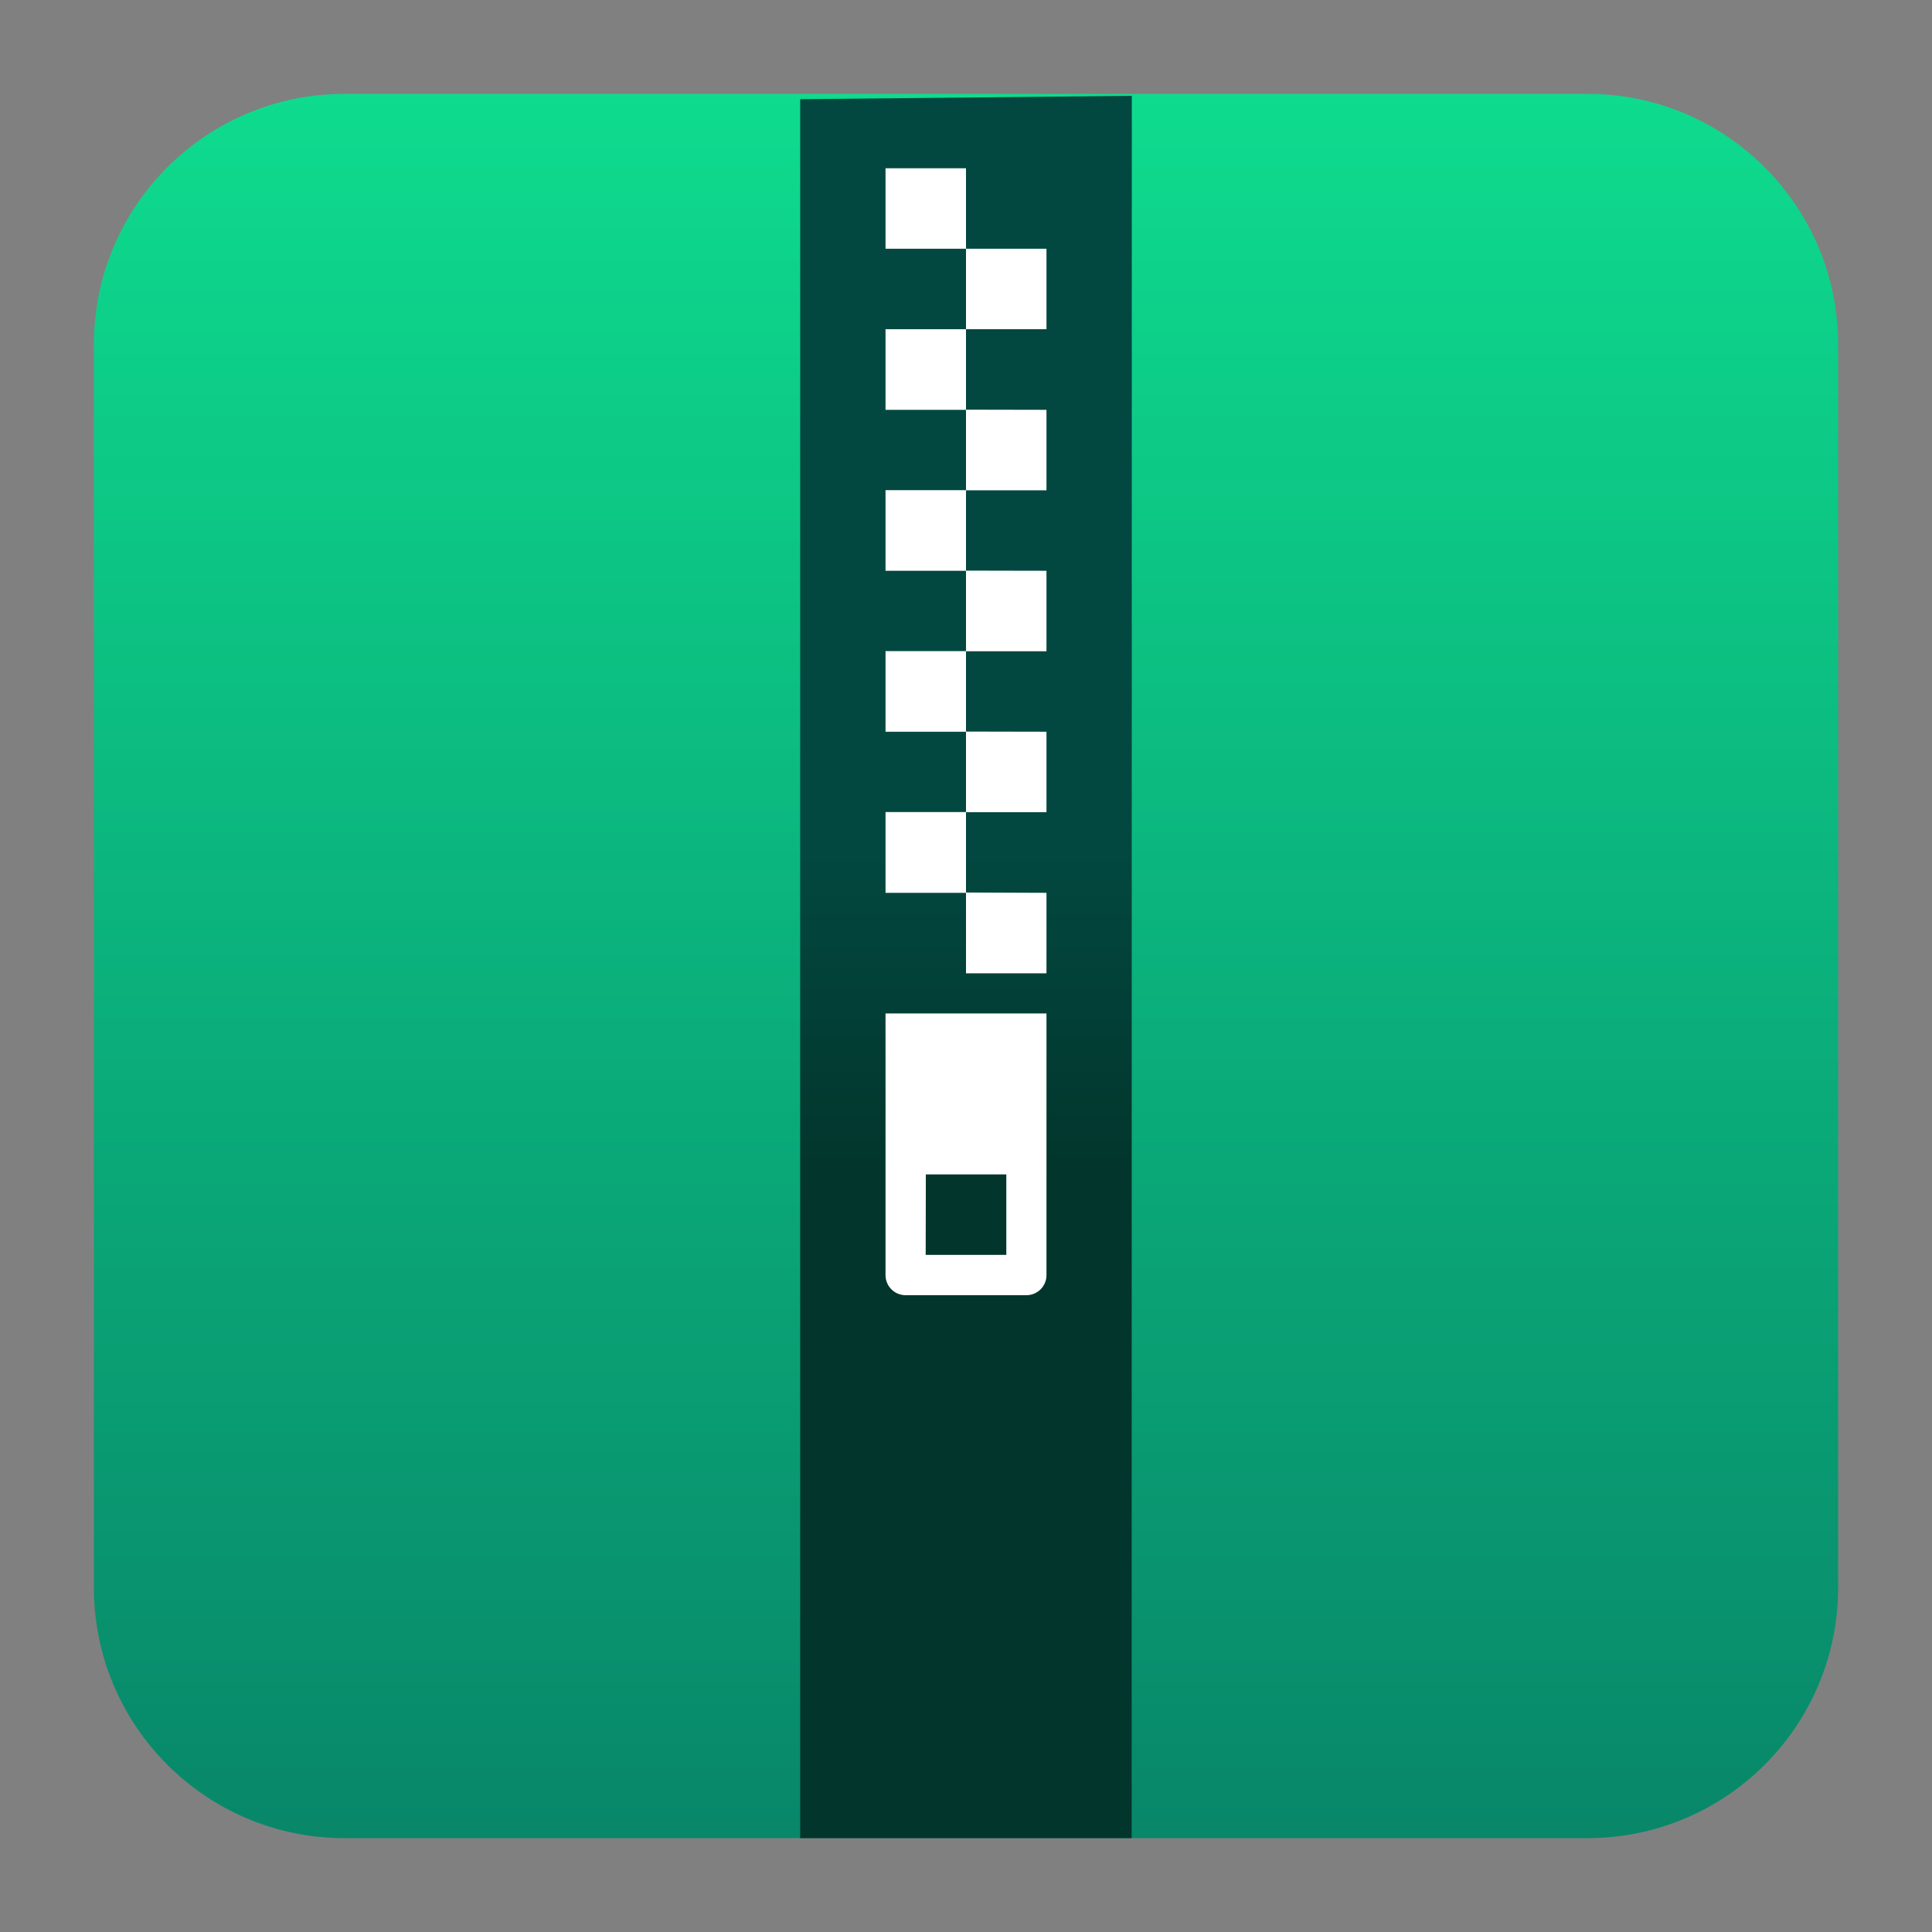 <?xml version="1.0" encoding="UTF-8" standalone="no"?>
<svg
   id="svg8"
   width="48"
   height="48"
   version="1.1"
   viewBox="0 0 12.7 12.7"
   sodipodi:docname="yosa-max_ark.svg"
   inkscape:version="1.4.2 (ebf0e940d0, 2025-05-08)"
   xmlns:inkscape="http://www.inkscape.org/namespaces/inkscape"
   xmlns:sodipodi="http://sodipodi.sourceforge.net/DTD/sodipodi-0.dtd"
   xmlns:xlink="http://www.w3.org/1999/xlink"
   xmlns="http://www.w3.org/2000/svg"
   xmlns:svg="http://www.w3.org/2000/svg">
  <rect x="0" y="0" width="12.7" height="12.7" fill="#808080" stroke="none"/>
  <sodipodi:namedview
     id="namedview1"
     pagecolor="#ffffff"
     bordercolor="#000000"
     borderopacity="0.25"
     inkscape:showpageshadow="2"
     inkscape:pageopacity="0.0"
     inkscape:pagecheckerboard="0"
     inkscape:deskcolor="#d1d1d1"
     inkscape:zoom="5.6568545"
     inkscape:cx="-18.384775"
     inkscape:cy="25.721008"
     inkscape:window-width="1920"
     inkscape:window-height="1012"
     inkscape:window-x="0"
     inkscape:window-y="0"
     inkscape:window-maximized="1"
     inkscape:current-layer="svg8" />
  <defs
     id="defs2">
    <linearGradient
       id="linearGradient1"
       inkscape:collect="always">
      <stop
         style="stop-color:#02352b;stop-opacity:1;"
         offset="0"
         id="stop3" />
      <stop
         style="stop-color:#024840;stop-opacity:1;"
         offset="1"
         id="stop6" />
    </linearGradient>
    <linearGradient
       id="linearGradient5"
       x1="23.356"
       x2="23.356"
       y1="44.884"
       y2="2.578"
       gradientTransform="matrix(0.247,0,0,0.25,0.414,0.407)"
       gradientUnits="userSpaceOnUse">
      <stop
         id="stop4"
         style="stop-color:#088769;stop-opacity:1;"
         offset="0" />
      <stop
         id="stop5"
         style="stop-color:#0edb8e;stop-opacity:1;"
         offset="1" />
    </linearGradient>
    <linearGradient
       id="linearGradient988"
       x1="23.356"
       x2="23.356"
       y1="44.884"
       y2="2.578"
       gradientTransform="matrix(0.247,0,0,0.25,0.414,0.407)"
       gradientUnits="userSpaceOnUse">
      <stop
         id="stop982"
         style="stop-color:#0ba788;stop-opacity:1;"
         offset="0" />
      <stop
         id="stop984"
         style="stop-color:#0edbb3"
         offset="1" />
    </linearGradient>
    <linearGradient
       id="b-2-7-7-2"
       x2="0"
       y1="543.8"
       y2="503.8"
       gradientTransform="matrix(0.269,0,0,0.287,-103.437,-143.797)"
       gradientUnits="userSpaceOnUse">
      <stop
         id="stop7-8-5-5-9"
         stop-color="#1d1e1e"
         offset="0" />
      <stop
         id="stop9-9-3-3-1"
         stop-color="#44484c"
         offset="1" />
    </linearGradient>
    <linearGradient
       id="a"
       x2="1"
       gradientTransform="matrix(0,-9.582,9.582,0,86.368,7.562)"
       gradientUnits="userSpaceOnUse"
       x1="2.0112143e-08"
       y1="-8.3266727e-17"
       y2="5.5511151e-17">
      <stop
         stop-color="#313738"
         offset="0"
         id="stop1"
         style="stop-color:#241f31;stop-opacity:1;" />
      <stop
         stop-color="#535552"
         offset="1"
         id="stop2"
         style="stop-color:#312b44;stop-opacity:1;" />
    </linearGradient>
    <linearGradient
       inkscape:collect="always"
       xlink:href="#linearGradient5"
       id="linearGradient4"
       x1="19.769"
       y1="8.501"
       x2="19.769"
       y2="-2.965"
       gradientUnits="userSpaceOnUse"
       gradientTransform="translate(-13.419,3.582)" />
    <linearGradient
       inkscape:collect="always"
       xlink:href="#linearGradient1"
       id="linearGradient7"
       x1="31.841"
       y1="21.792"
       x2="31.841"
       y2="13.556"
       gradientUnits="userSpaceOnUse"
       gradientTransform="matrix(0.265,0,0,0.265,-2.075,2.014)" />
  </defs>
  <path
     d="m 10.435,0.617 c 0.91,0 1.648,0.738 1.648,1.648 v 8.17 c 0,0.91 -0.738,1.648 -1.648,1.648 H 2.265 c -0.91,0 -1.648,-0.738 -1.648,-1.648 V 2.265 c 0,-0.91 0.738,-1.648 1.648,-1.648 z"
     fill="url(#a)"
     id="path4"
     style="fill:url(#linearGradient4);stroke-width:0.265" />
  <path
     id="path2"
     style="clip-rule:evenodd;fill:url(#linearGradient7);fill-opacity:1;fill-rule:evenodd;stroke-width:0.265;stroke-linejoin:round;stroke-miterlimit:2"
     d="M 7.44,0.63 5.26,0.652 V 12.083 h 2.179 z" />
  <path
     d="m 5.821,6.662 v 1.72 c 0,0.073 0.059,0.132 0.132,0.132 h 0.794 c 0.073,0 0.132,-0.059 0.132,-0.132 v -1.72 z m 0.265,1.058 h 0.529 v 0.529 H 6.085 Z"
     id="path4-5"
     style="fill:#ffffff;fill-opacity:1;stroke-width:0.265" />
  <path
     d="M 6.35,1.106 H 5.821 V 1.635 H 6.35 Z m 0,0.529 V 2.164 H 6.879 V 1.635 Z m 0,0.529 H 5.821 V 2.694 H 6.35 Z m 0,0.529 V 3.223 H 6.879 V 2.694 Z m 0,0.529 H 5.821 V 3.752 H 6.35 Z m 0,0.529 V 4.281 H 6.879 V 3.752 Z m 0,0.529 H 5.821 V 4.81 H 6.35 Z m 0,0.529 V 5.339 H 6.879 V 4.81 Z m 0,0.529 H 5.821 V 5.869 H 6.35 Z m 0,0.529 V 6.398 H 6.879 V 5.869 Z"
     id="path5-3"
     style="display:inline;fill:#ffffff;fill-opacity:1;stroke-width:0.265" />
</svg>
